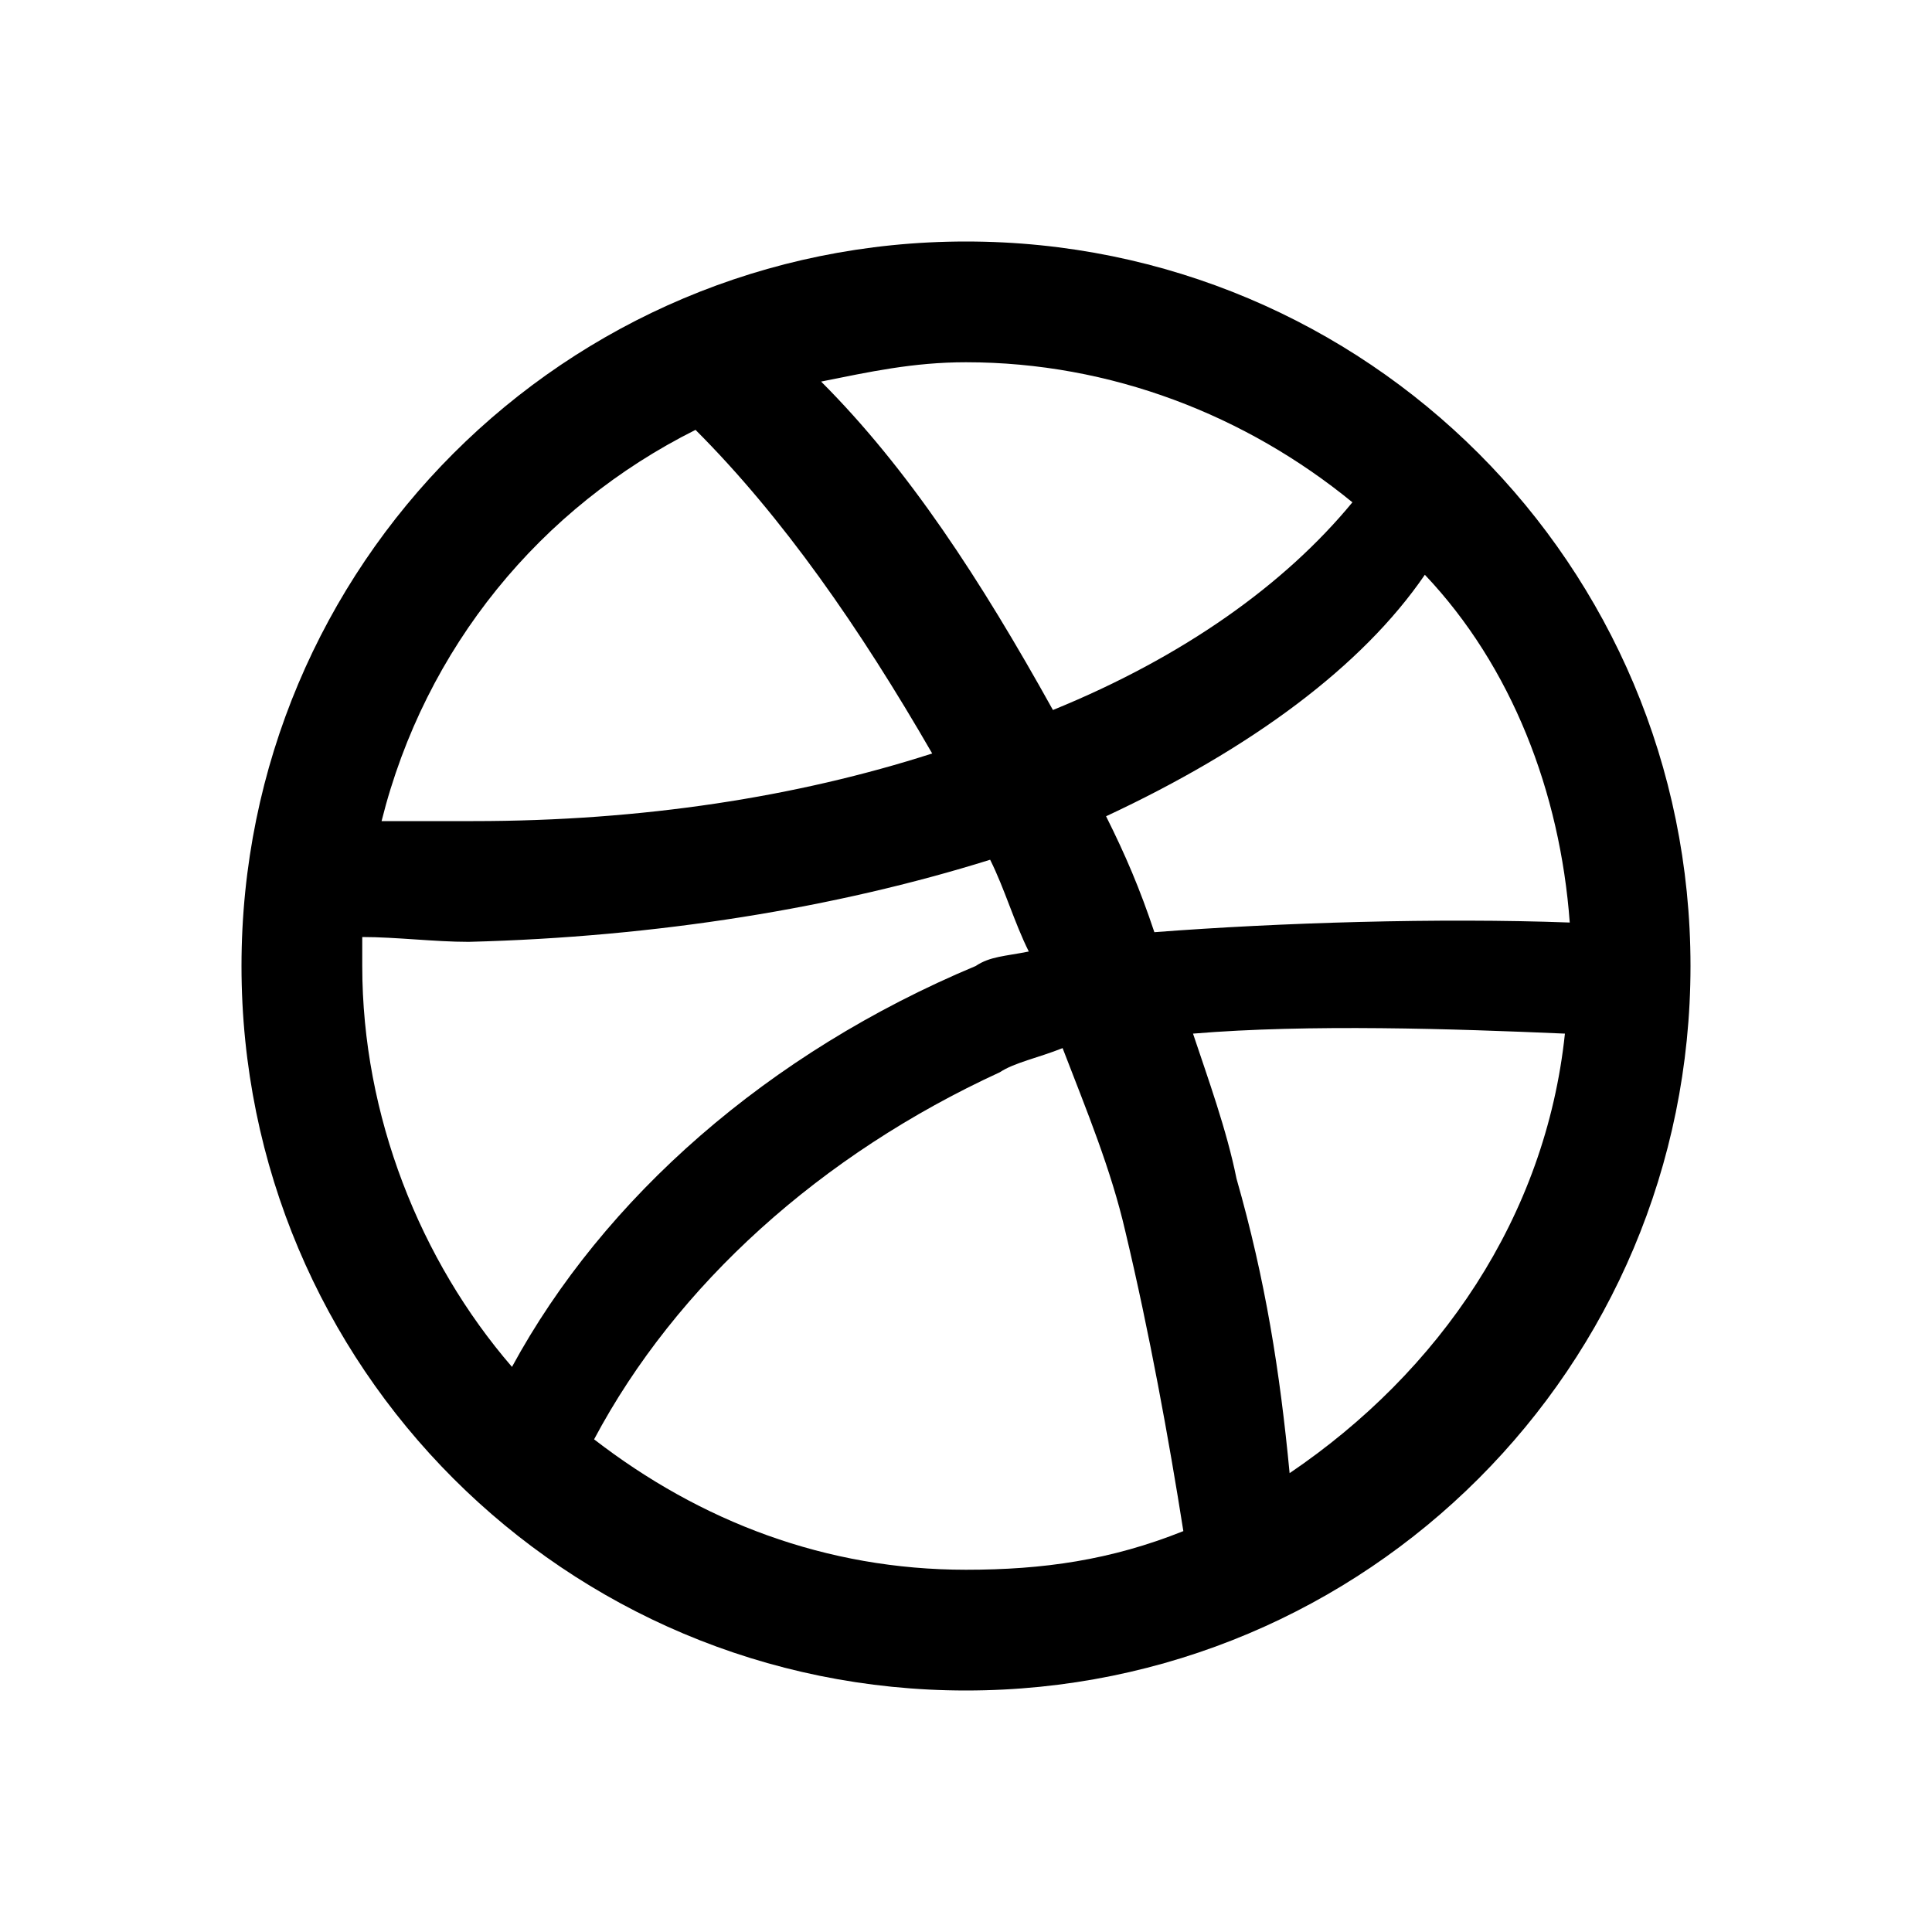 <?xml version="1.0"?><svg fill="currentColor" xmlns="http://www.w3.org/2000/svg" width="40" height="40" viewBox="0 0 40 40"><path d="m20 5c8.3 0 15 6.7 15 15s-6.7 15-15 15-15-6.7-15-15 6.7-15 15-15z m9.5 6.9c-1.3 1.9-3.6 3.6-6.6 5 0.4 0.8 0.7 1.5 1 2.4 2.6-0.2 5.9-0.3 8.6-0.2-0.2-2.7-1.2-5.3-3-7.2z m-9.5-4.4c-1.1 0-2 0.2-3 0.4 1.8 1.8 3.3 4.1 4.8 6.8 2.7-1.1 4.8-2.6 6.2-4.3-2.2-1.8-5-2.9-8-2.9z m-5.6 1.4c-3.2 1.6-5.6 4.5-6.5 8.1h1.9c3.5 0 6.7-0.5 9.5-1.4-1.5-2.6-3.1-4.9-4.9-6.7z m-6.9 10.5v0.6c0 3.1 1.2 6.1 3.1 8.3 1.9-3.5 5.3-6.5 9.6-8.3 0.3-0.2 0.6-0.2 1.1-0.3-0.3-0.6-0.5-1.3-0.8-1.9-3.2 1-6.9 1.6-10.8 1.7-0.7 0-1.5-0.1-2.2-0.1z m12.5 13.1c1.6 0 3-0.2 4.5-0.8-0.3-1.9-0.7-4.1-1.2-6.2-0.3-1.3-0.8-2.5-1.3-3.8-0.5 0.2-1 0.3-1.3 0.5-3.7 1.7-6.7 4.4-8.4 7.6 2.2 1.7 4.8 2.7 7.7 2.7z m6.7-2c3.1-2.1 5.3-5.3 5.7-9.1-2.3-0.1-5.3-0.2-7.7 0 0.3 0.9 0.7 2 0.9 3 0.6 2.1 0.9 4 1.1 6.1z"></path></svg>
